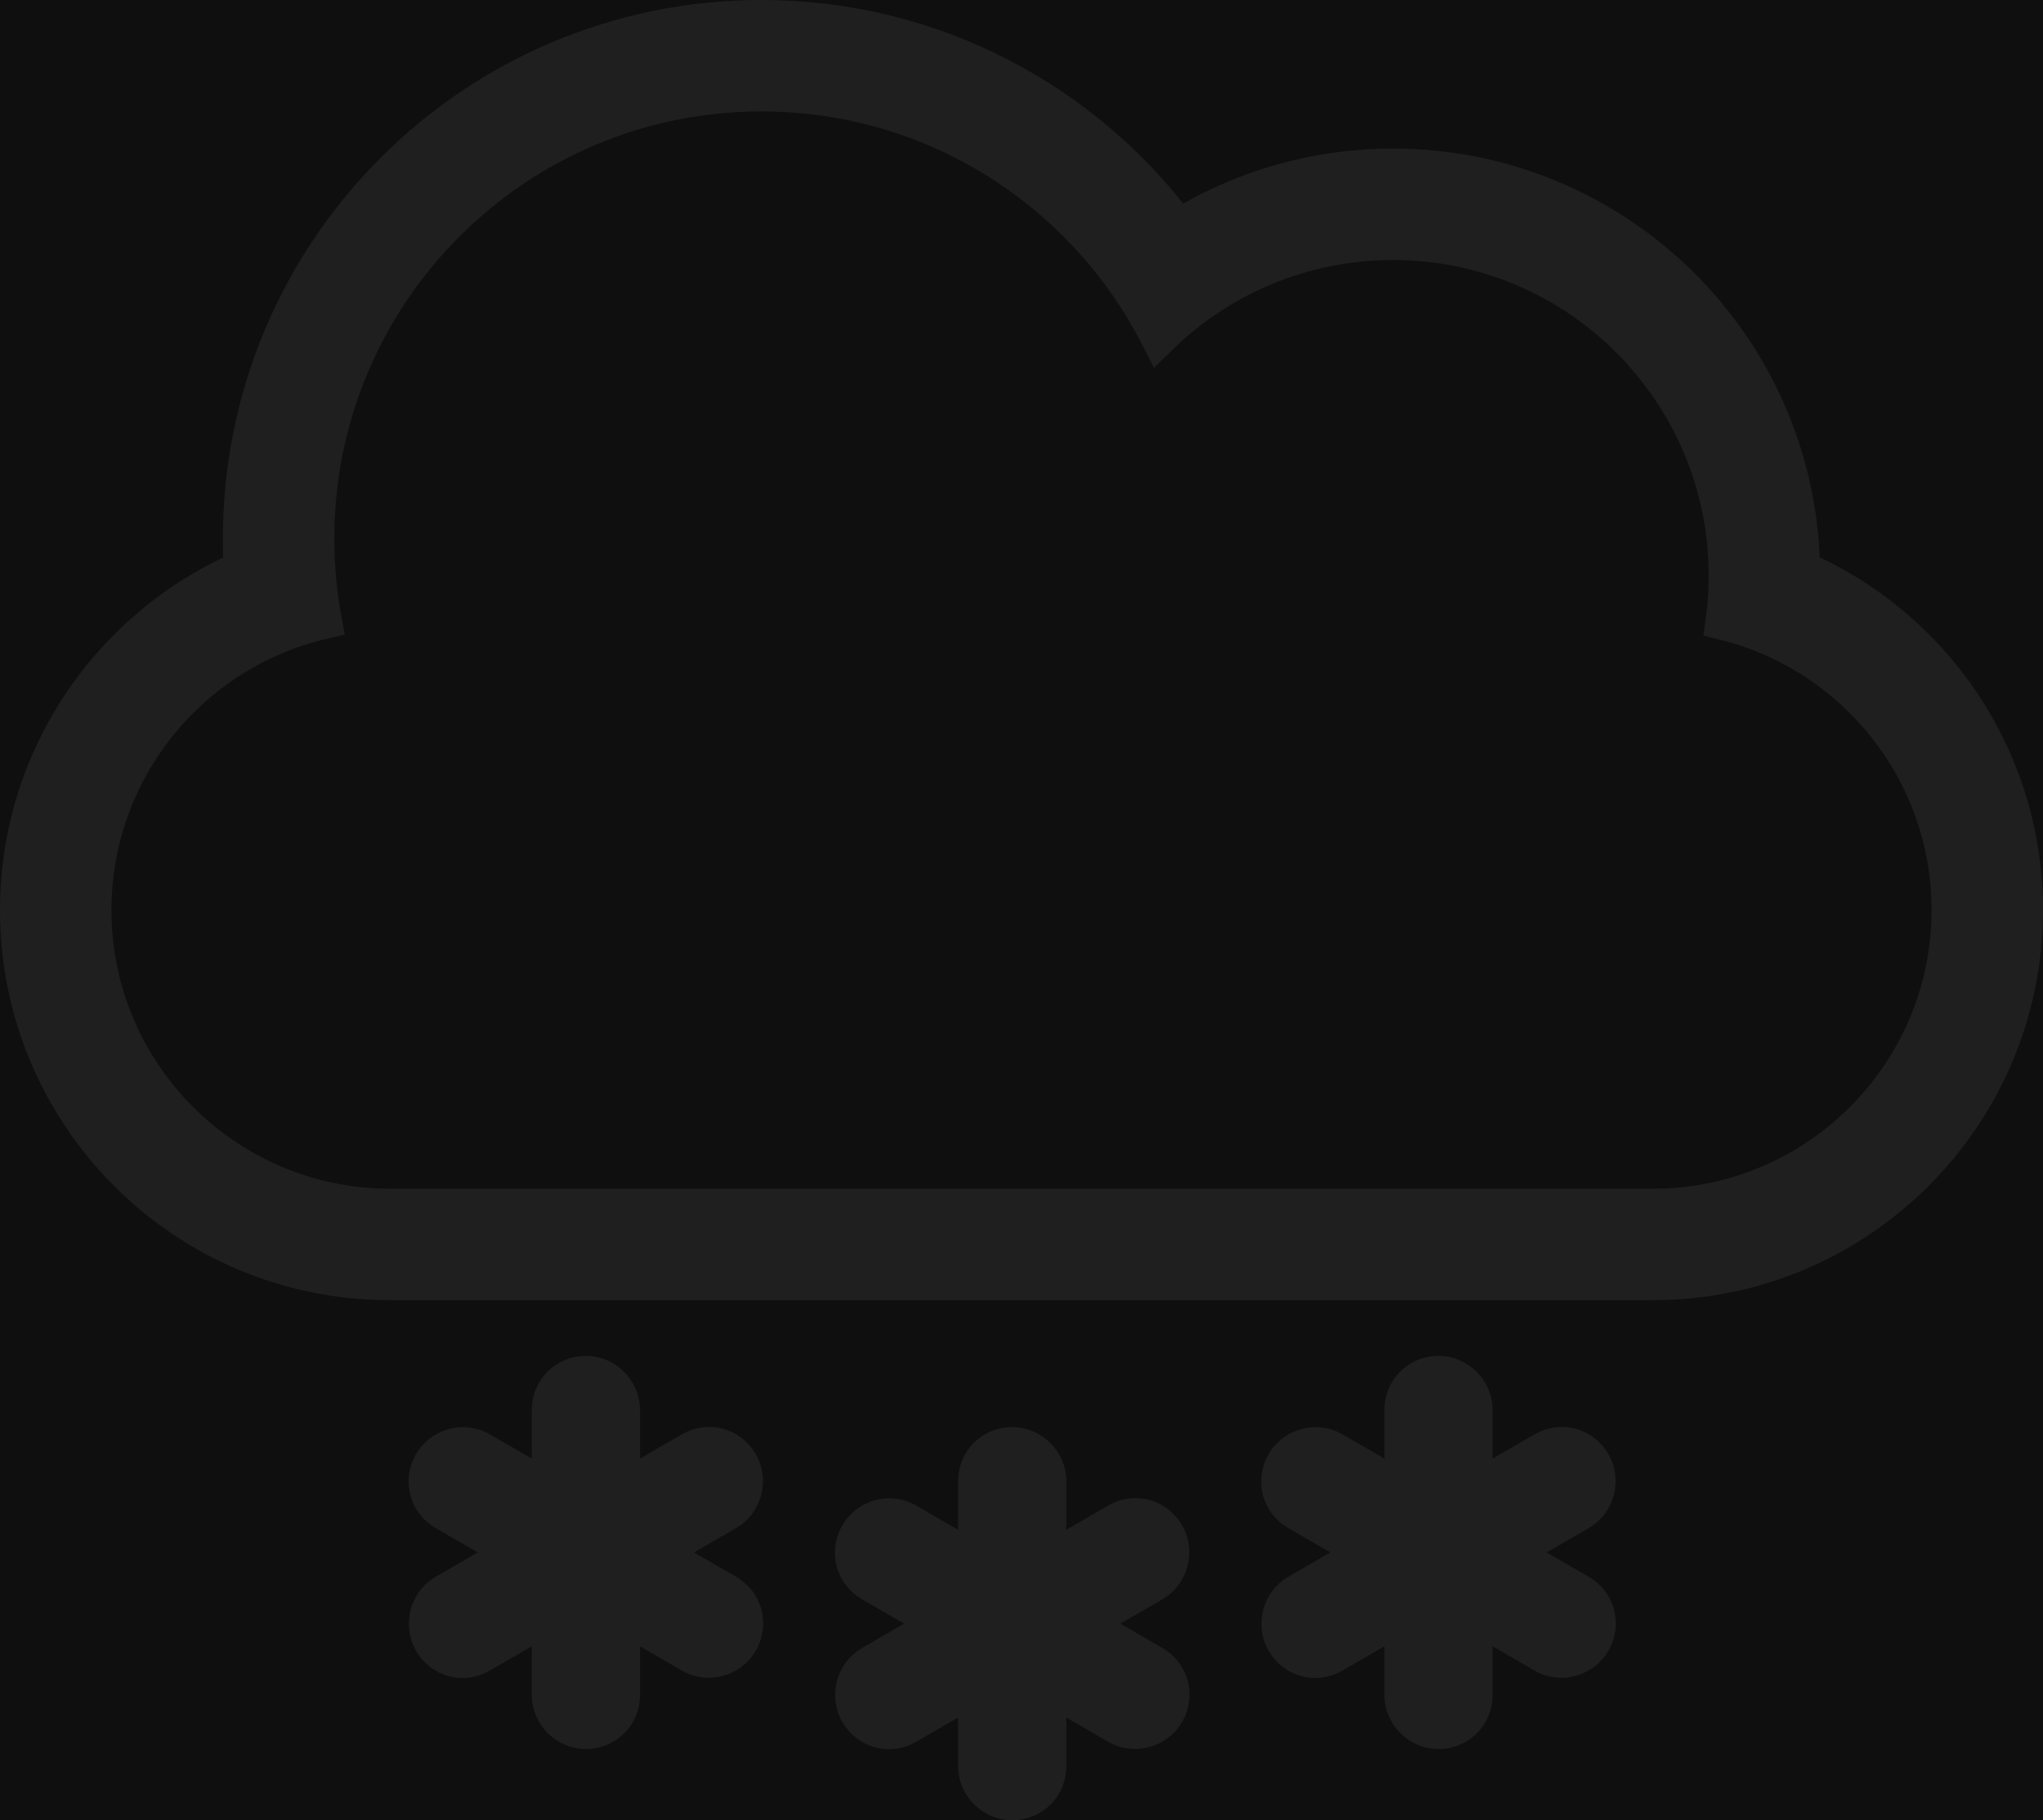 <?xml version="1.0" encoding="UTF-8"?>
<svg width="110px" height="98px" viewBox="0 0 110 98" version="1.1" xmlns="http://www.w3.org/2000/svg" xmlns:xlink="http://www.w3.org/1999/xlink">
    <!-- Generator: sketchtool 59 (101010) - https://sketch.com -->
    <title>4E8B04D3-98EE-42A6-9EA3-DF6A421BA378</title>
    <desc>Created with sketchtool.</desc>
    <defs>
        <linearGradient x1="50%" y1="25.647%" x2="50%" y2="88.819%" id="linearGradient-1">
            <stop stop-color="transparent" offset="0%"></stop>
            <stop stop-color="transparent" offset="100%"></stop>
        </linearGradient>
    </defs>
    <g id="Page-1" stroke="none" stroke-width="1" fill="none" fill-rule="evenodd">
        <g id="Desktop-Snowy-example" transform="translate(-452, -313)">
            <rect fill="#0F0F0F" x="0" y="0" width="1024" height="768"></rect>
            <rect id="Rectangle" fill="url(#linearGradient-1)" x="0" y="0" width="1024" height="768"></rect>
            <g id="snow" transform="translate(453, 314)" fill="#1F1F1F" fill-rule="nonzero" stroke="#1F1F1F" stroke-width="2">
                <path d="M32.459,74.908 C32.459,73.854 31.572,73 30.546,73 C29.49,73 28.633,73.824 28.633,74.908 L28.633,79.264 L24.869,77.086 C23.958,76.559 22.776,76.902 22.263,77.792 C21.735,78.708 22.019,79.863 22.956,80.405 L26.721,82.583 L22.956,84.761 C22.045,85.288 21.751,86.485 22.263,87.375 C22.792,88.292 23.932,88.623 24.869,88.081 L28.633,85.903 L28.633,90.259 C28.633,91.312 29.521,92.167 30.546,92.167 C31.603,92.167 32.459,91.343 32.459,90.259 L32.459,85.903 L36.224,88.081 C37.134,88.608 38.316,88.265 38.829,87.375 C39.357,86.458 39.074,85.303 38.136,84.761 L34.372,82.583 L38.136,80.405 C39.047,79.879 39.342,78.682 38.829,77.792 C38.301,76.875 37.161,76.544 36.224,77.086 L32.459,79.264 L32.459,74.908 Z M78.367,79.264 L78.367,74.908 C78.367,73.854 77.479,73 76.454,73 C75.397,73 74.541,73.824 74.541,74.908 L74.541,79.264 L74.541,79.264 L70.776,77.086 C69.866,76.559 68.684,76.902 68.171,77.792 C67.643,78.708 67.926,79.863 68.864,80.405 L72.628,82.583 L68.864,84.761 C67.953,85.288 67.658,86.485 68.171,87.375 C68.699,88.292 69.839,88.623 70.776,88.081 L74.541,85.903 L74.541,90.259 C74.541,91.312 75.428,92.167 76.454,92.167 C77.51,92.167 78.367,91.343 78.367,90.259 L78.367,85.903 L82.131,88.081 C83.042,88.608 84.224,88.265 84.737,87.375 C85.265,86.458 84.981,85.303 84.044,84.761 L80.279,82.583 L84.044,80.405 C84.955,79.879 85.249,78.682 84.737,77.792 C84.208,76.875 83.068,76.544 82.131,77.086 L78.367,79.264 L78.367,79.264 L78.367,79.264 Z M55.413,83.097 L55.413,78.741 C55.413,77.688 54.526,76.833 53.5,76.833 C52.444,76.833 51.587,77.657 51.587,78.741 L51.587,83.097 L51.587,83.097 L47.823,80.919 C46.912,80.392 45.73,80.735 45.217,81.625 C44.689,82.542 44.973,83.697 45.91,84.239 L49.674,86.417 L45.91,88.595 C44.999,89.121 44.705,90.318 45.217,91.208 C45.745,92.125 46.885,92.456 47.823,91.914 L51.587,89.736 L51.587,94.092 C51.587,95.146 52.474,96 53.5,96 C54.556,96 55.413,95.176 55.413,94.092 L55.413,89.736 L59.177,91.914 C60.088,92.441 61.27,92.098 61.783,91.208 C62.311,90.292 62.027,89.137 61.09,88.595 L57.326,86.417 L61.09,84.239 C62.001,83.712 62.295,82.515 61.783,81.625 C61.255,80.708 60.115,80.377 59.177,80.919 L55.413,83.097 L55.413,83.097 L55.413,83.097 Z M16.404,32.409 C9.298,34.047 4,40.418 4,48 C4,56.837 11.192,64 20.011,64 L87.989,64 C96.832,64 104,56.819 104,48 C104,40.49 98.806,34.189 91.832,32.466 L91.832,32.466 C91.943,31.66 92,30.837 92,30 C92,20.059 83.941,12 74,12 C69.098,12 64.653,13.96 61.407,17.138 C57.443,9.342 49.346,4 40,4 C26.745,4 16,14.745 16,28 C16,29.506 16.139,30.98 16.404,32.409 L16.404,32.409 L16.404,32.409 Z M95.997,29.658 C103.071,32.741 108,39.793 108,48 C108,59.023 99.047,68 88.002,68 L19.998,68 C8.93,68 0,59.046 0,48 C0,39.797 4.959,32.726 12.048,29.646 L12.048,29.646 C12.016,29.101 12,28.553 12,28 C12,12.536 24.536,0 40,0 C49.192,0 57.349,4.429 62.454,11.27 C65.81,9.196 69.765,8 74,8 C86.036,8 95.815,17.666 95.997,29.658 L95.997,29.658 L95.997,29.658 Z" id="cloud-snow"></path>
            </g>
        </g>
    </g>
</svg>
